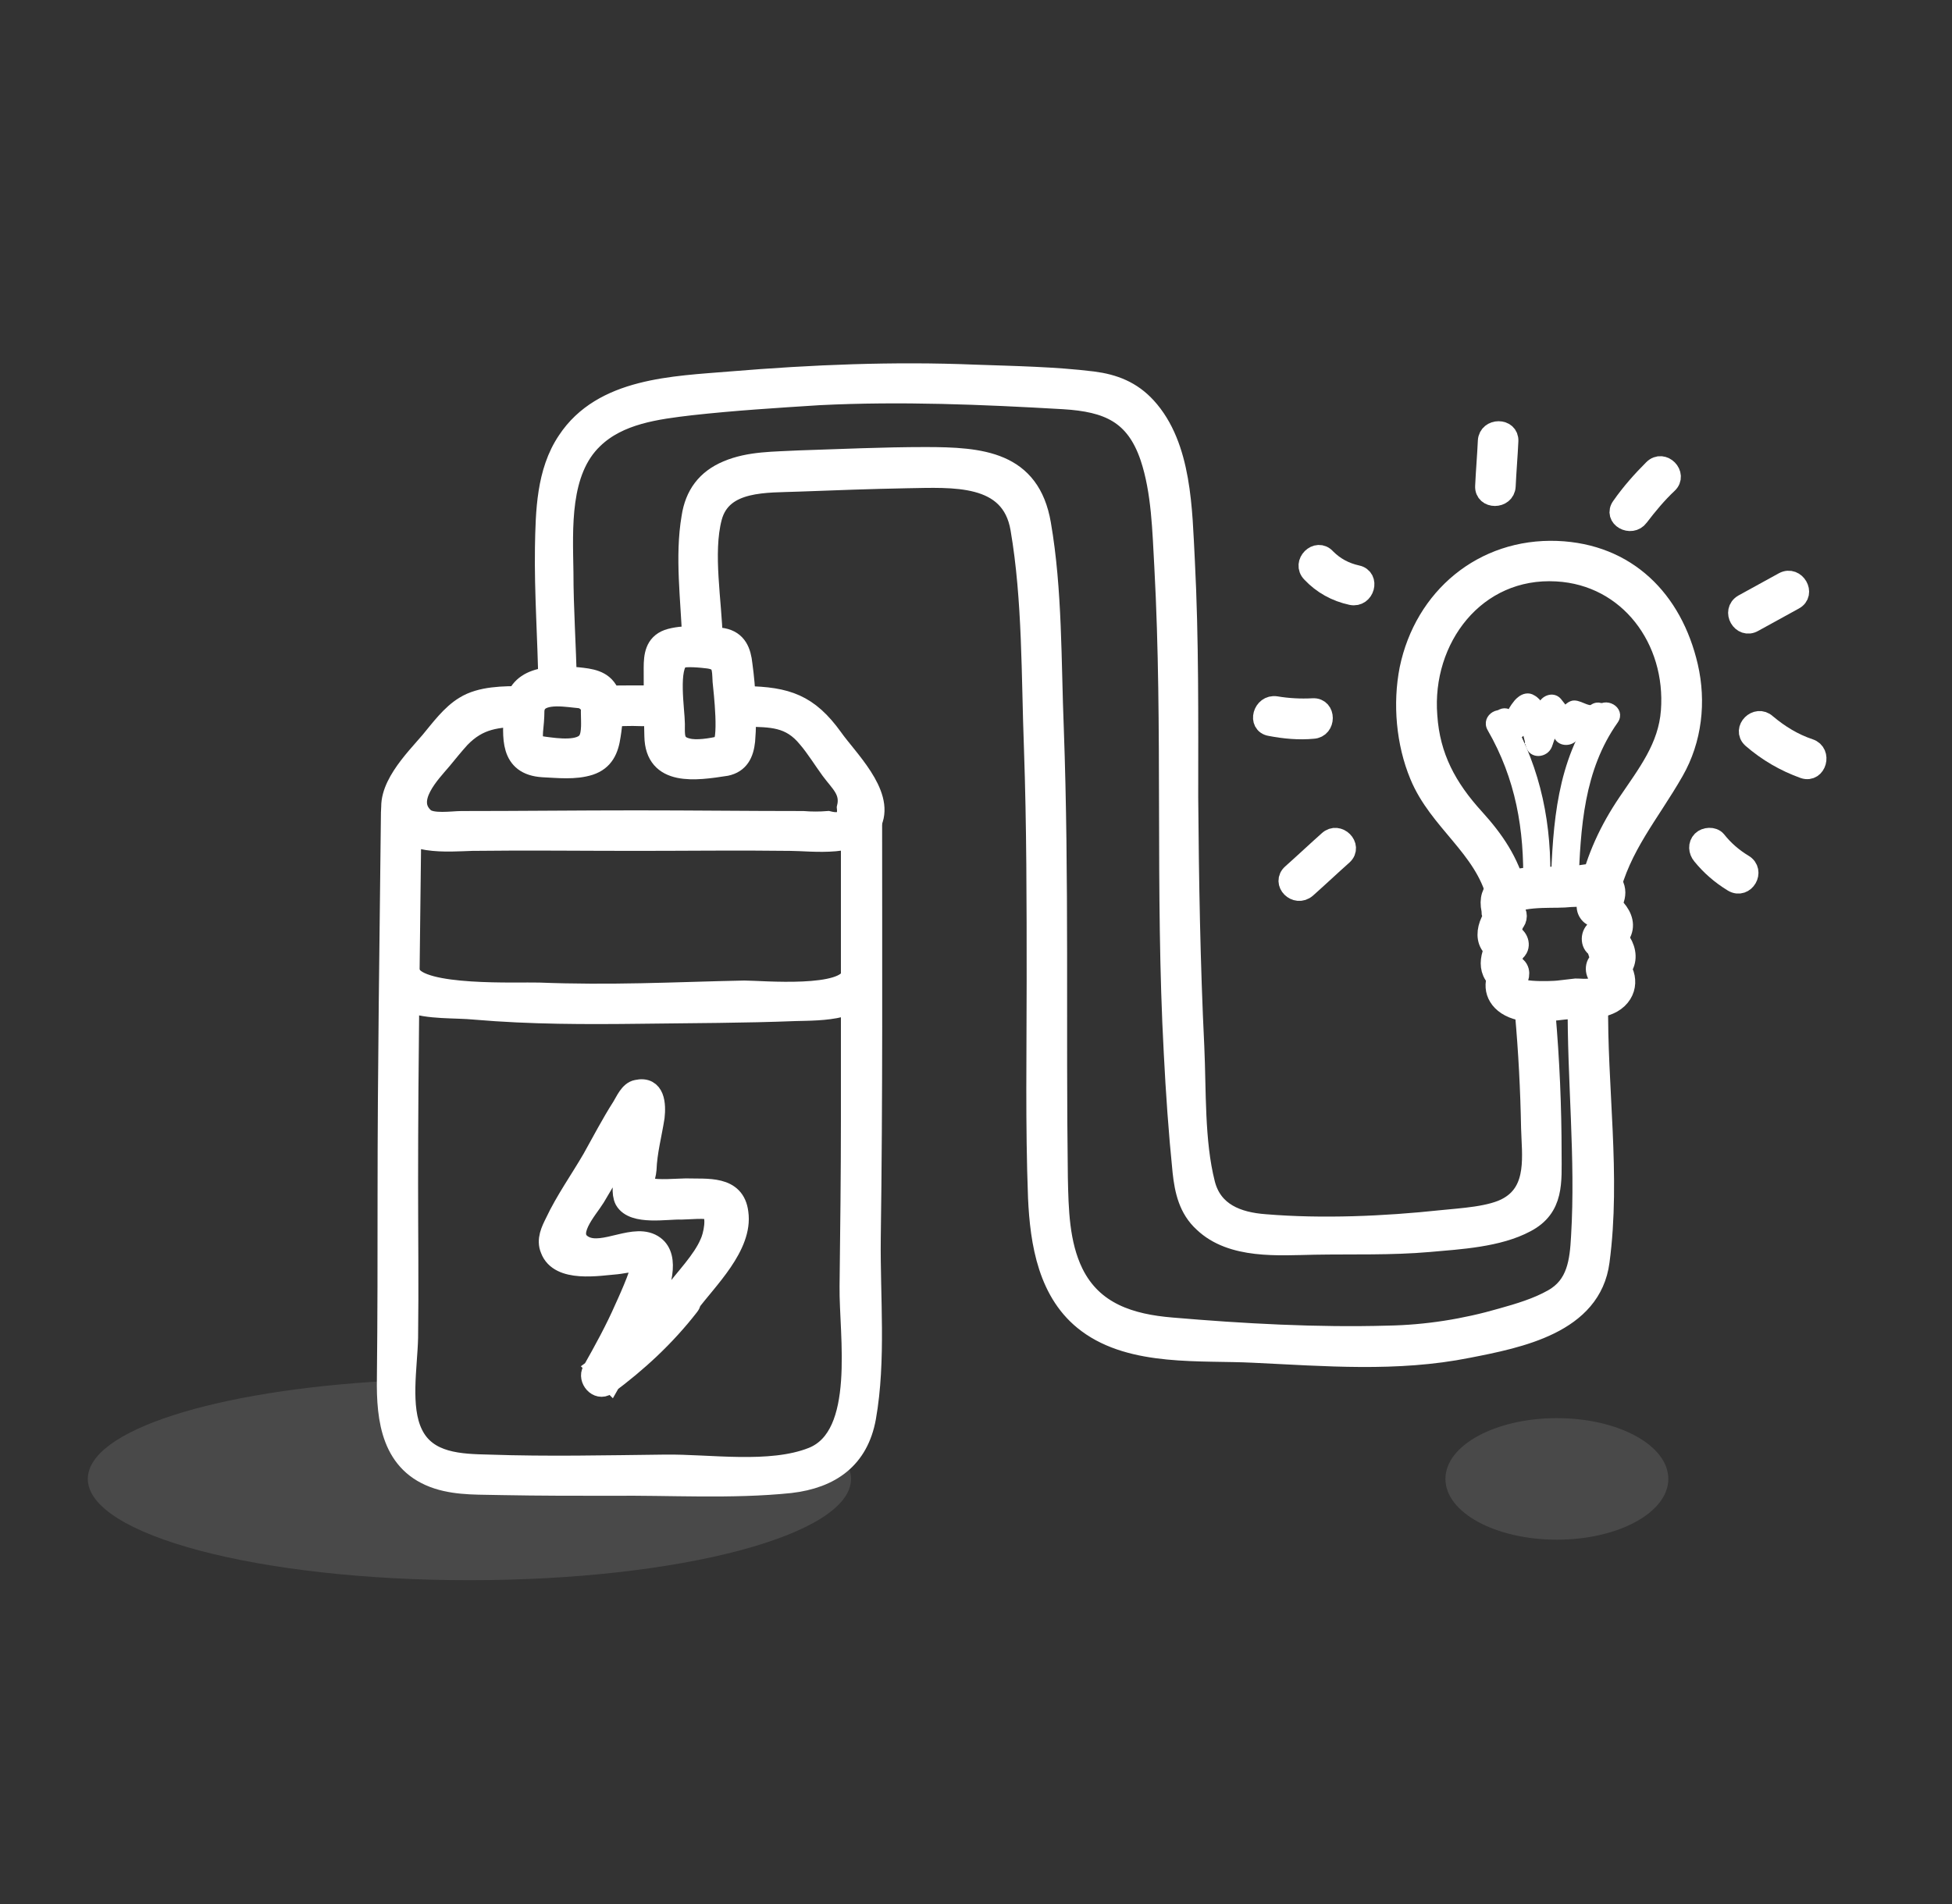 <?xml version="1.0" encoding="utf-8"?>
<!-- Generator: Adobe Illustrator 22.1.0, SVG Export Plug-In . SVG Version: 6.00 Build 0)  -->
<svg version="1.1" id="Layer_1" xmlns="http://www.w3.org/2000/svg" xmlns:xlink="http://www.w3.org/1999/xlink" x="0px" y="0px"
	 viewBox="0 0 289 282" style="enable-background:new 0 0 289 282;" xml:space="preserve">
<rect x="0" y="0" width="289" height="282" fill="#333333" stroke="none"/>
<style type="text/css">
	.st0{opacity:0.3;fill:#7C7C7C;}
	.st1{fill:#FFFFFF;stroke:#FFFFFF;stroke-width:3;stroke-miterlimit:10;}
	.st2{fill:#FFFFFF;stroke:#FFFFFF;stroke-miterlimit:10;}
</style>
<g id="power_x5F_systems">
	<ellipse class="st0" cx="230.5" cy="219" rx="16.5" ry="9"/>
	<path class="st0" d="M124.8,216c-1.8,1.8-5.5,2-7.7,2.4c-4,0.8-8.8,1.6-13.1,1.2c-1,0.1-2,0.2-3,0.2c-1.4,0-2.8-0.1-4.2-0.3
		c-3.6,0-7.2-0.2-10.6-0.2c-0.1,0-0.1,0-0.2,0c-4.1,0-8.2,0.2-12.3,0.1c-3.9,0.3-8.2,0-11.3-2.4c-3.3-2.6-5.2-6.6-5.2-10.7
		c0-0.2,0.1-0.4,0.2-0.5c-0.1-0.4-0.1-0.9-0.1-1.3C31.9,205.9,13,211.8,13,219c0,8.3,25.3,15,56.5,15s56.5-6.7,56.5-15
		C126,218,125.6,217,124.8,216z"/>
	<g id="wires">
		<g>
			<g>
				<path class="st1" d="M83.9,101.1c-0.1-5.5-0.5-10.9-0.5-16.4c-0.1-6.5-0.6-14.9,4.4-19.7c3.8-3.7,9.4-4.4,14.5-5
					c6.3-0.7,12.7-1.1,19-1.5c12.1-0.6,24.1-0.1,36.2,0.6c6.5,0.4,10.6,2.1,12.8,8.6c1.7,5.1,1.8,10.9,2.1,16.2
					c1.3,24,0.1,48,1.4,72c0.3,5.9,0.7,11.7,1.3,17.6c0.3,2.8,0.9,5.5,3.1,7.5c4.2,4,11.1,3.4,16.4,3.3c5.7-0.1,11.3,0.1,17-0.4
					c4.5-0.4,10.2-0.7,14.3-2.9c4.2-2.2,3.8-6,3.8-10.2c0-6.9-0.3-13.8-0.9-20.7c-0.2-1.9-3.2-1.9-3,0c0.5,5.6,0.8,11.3,0.9,16.9
					c0.1,4,1,9.2-3.3,11.7c-2.5,1.5-7.2,1.7-10,2c-8.4,0.9-17.7,1.3-26.1,0.6c-4.1-0.3-7.8-1.7-8.9-6c-1.6-6.3-1.3-13.8-1.6-20.3
					c-0.6-12.3-0.8-24.6-0.9-36.9c0-11.7,0.1-23.4-0.5-35.1c-0.4-7.4-0.4-16.9-5.7-22.7c-2.2-2.4-4.8-3.4-7.9-3.8
					c-5.7-0.7-11.7-0.8-17.4-1c-12.1-0.5-24.1,0-36.2,1c-8.4,0.7-19,0.9-24.2,8.8c-3.1,4.6-3.2,10.5-3.3,15.8
					c-0.1,6.7,0.4,13.4,0.5,20.1C80.9,103,83.9,103,83.9,101.1L83.9,101.1z"/>
			</g>
		</g>
		<g>
			<g>
				<path class="st1" d="M233.6,148.2c-0.1,11.6,1.2,23.3,0.5,34.9c-0.2,3.7-0.6,7.3-4.2,9.3c-2.3,1.3-5,2.1-7.5,2.8
					c-5.5,1.6-11.2,2.5-16.9,2.6c-10.5,0.3-21.5-0.3-32-1.2c-6.1-0.5-11.7-2.2-14.6-8.1c-2.1-4.3-2.2-9.4-2.3-14.1
					c-0.3-22.2,0.2-44.4-0.6-66.5c-0.4-9.9-0.2-20.5-1.9-30.3c-1.6-9.3-8.8-9.9-17.1-9.9c-6.3,0-12.5,0.3-18.8,0.5
					c-3.5,0.2-7.2,0.1-10.5,1.5c-3.1,1.3-4.8,3.6-5.3,6.9c-1,5.8-0.1,12.3,0.1,18.1c0,1.9,3,1.9,3,0c-0.1-5.5-1.5-12.8-0.1-18.1
					c1.5-5.6,8.2-5.1,12.8-5.3c5.4-0.2,10.7-0.4,16.1-0.5c6.7-0.1,15.4-0.8,16.8,7.5c1.8,10.5,1.6,21.9,2,32.5
					c0.4,11.5,0.4,22.9,0.4,34.4c0,10.7-0.2,21.4,0.2,32.1c0.3,6.8,1.5,14.3,7.3,18.6c6.7,5,16.8,4,24.6,4.4
					c10.6,0.5,21.2,1.4,31.7-0.7c7.7-1.5,18.3-3.6,19.5-12.8c1.7-12.7-0.4-25.9-0.2-38.6C236.6,146.3,233.6,146.3,233.6,148.2
					L233.6,148.2z"/>
			</g>
		</g>
	</g>
	<g id="battery">
		<g id="chargers">
			<g>
				<g>
					<path class="st1" d="M79.1,105.3c0.1-2.8,4.1-2.2,6-2c0.7,0.1,1.1,0,1.7,0.5c0.8,0.6,0.7,0.8,0.7,1.7c0,1.1,0.2,3.1-0.4,4.1
						c-1,1.8-4.8,1.2-6.4,1c-1.7-0.2-1.9-0.6-1.8-2.3C79,107.3,79.1,106.3,79.1,105.3c0.1-1.9-2.9-1.9-3,0c-0.2,3.8-0.7,8,4.3,8.3
						c2.2,0.1,4.7,0.4,6.9-0.3c2.1-0.7,2.8-2.3,3.1-4.4c0.3-1.9,0.6-4.6-0.3-6.4s-2.7-2-4.6-2.2c-4.2-0.3-9.2-0.2-9.4,5
						C76,107.2,79,107.2,79.1,105.3z"/>
				</g>
			</g>
			<g>
				<g>
					<path class="st1" d="M106.7,110.5c-1.4,0.3-3.6,0.7-5,0.3c-2-0.5-1.8-1.9-1.8-3.6c0-1.9-1.1-8.6,0.8-9.7c0.7-0.4,3.4-0.1,4.2,0
						c2.1,0.3,2,1.4,2.1,3.4C107.1,102,108.1,110.2,106.7,110.5c-1.9,0.4-1.1,3.3,0.8,2.9s2.6-1.8,2.8-3.7c0.3-3.6,0.1-7.7-0.4-11.3
						c-0.2-1.9-0.8-3.5-2.9-3.9s-6.1-0.5-8.1,0.2c-1.9,0.7-2.1,2.4-2.1,4.2c0,3.3,0,6.7,0.1,10.1c0.1,6,6.1,5.1,10.6,4.4
						C109.4,113,108.6,110.1,106.7,110.5z"/>
				</g>
			</g>
		</g>
		<g id="body">
			<g>
				<g>
					<path class="st1" d="M110.4,106.1c3.8,0.1,6.6,0,9.2,3.2c1.2,1.4,2.3,3.2,3.4,4.7c1.4,1.9,3,3.1,2.4,5.6c0.2,1.9-0.8,2.5-2.8,2
						c-1.2,0.1-2.5,0.1-3.7,0c-8.2,0-16.5-0.1-24.7-0.1c-8.6,0-17.3,0.1-25.9,0.1c-1.3,0-4.4,0.5-5.5-0.5c-3-2.7,1-6.7,2.6-8.6
						c0.9-1.1,1.8-2.2,2.7-3.2c2.8-2.9,5.5-3.1,9.3-3.2c1.9,0,1.9-3,0-3c-2.8,0-6.2,0-8.6,1.5c-2,1.2-3.6,3.4-5.1,5.2
						c-2.3,2.7-6.9,7.2-5.5,11.2c1.5,4.3,8.2,3.6,11.7,3.5c8.1-0.1,16.2,0,24.2,0c7.6,0,15.2-0.1,22.9,0c3.2,0,10.4,1.1,12.1-2.8
						c1.8-4.2-3.7-9.4-5.8-12.4c-3.6-5-6.8-6.1-12.9-6.2C108.4,103,108.4,106,110.4,106.1L110.4,106.1z"/>
				</g>
			</g>
			<g>
				<g>
					<path class="st1" d="M57.8,144.9c0.7,1.8,1,2.8,2.8,3.5c2.8,1.1,6.8,0.8,9.8,1.1c8.2,0.7,16.3,0.7,24.5,0.6
						c7.6-0.1,15.3-0.1,22.9-0.4c3.6-0.1,10.5,0.1,11.2-4.7c0.3-1.9-2.6-2.7-2.9-0.8c-0.5,3.7-13.4,2.5-15.9,2.5
						c-5.1,0.1-10.2,0.3-15.3,0.4c-5,0.1-10,0.1-15.1-0.1c-3.1-0.1-17.7,0.6-19.1-2.9C60,142.4,57.1,143.1,57.8,144.9L57.8,144.9z"
						/>
				</g>
			</g>
			<g>
				<g>
					<path class="st1" d="M126,120.5c0,15.1,0,30.2,0,45.2c0,8.3-0.1,16.5-0.2,24.8c-0.1,7.1,2.5,22.1-5.5,25.3
						c-6.3,2.5-15.3,1-21.9,1.1c-8.7,0.1-17.3,0.3-26,0c-4.2-0.1-9.2-0.2-11.3-4.6c-1.9-3.9-0.8-9.9-0.7-14.2c0.1-7.6,0-15.2,0-22.8
						c0-18.3,0.3-36.7,0.5-55c0-1.9-3-1.9-3,0c-0.2,18.9-0.5,37.9-0.5,56.8c0,9,0,18-0.1,27c-0.1,6.2,0.7,12.7,7.5,14.9
						c3.1,1,6.5,0.8,9.7,0.9c5.3,0.1,10.6,0.1,16,0.1c8.7-0.1,17.8,0.5,26.5-0.4c6-0.7,10.1-3.6,11.2-9.7c1.5-8.5,0.6-17.9,0.7-26.5
						c0.3-20.9,0.2-41.9,0.2-62.8C129,118.6,126,118.6,126,120.5L126,120.5z"/>
				</g>
			</g>
			<g>
				<g>
					<path class="st1" d="M95.7,103c0.4-0.1,0.3-0.1-0.3,0c-0.2,0-0.4,0-0.6,0c-0.7,0-1.3,0-2,0c-1.2,0-2.5,0-3.7,0.1
						c-1.9,0-1.9,3,0,3c1.5,0,3.1-0.1,4.6-0.1c1.1,0,2.5,0.2,3.6-0.4C98.9,104.6,97.4,102,95.7,103L95.7,103z"/>
				</g>
			</g>
			<g id="lightning_bolt">
				<g>
					<path class="st1" d="M102.1,193c2.6-3.5,7.9-8.5,7.2-13.4c-0.5-4.1-4.6-3.5-7.8-3.6c-0.8,0-4.5,0.3-5.2-0.1
						c-1.4-0.9-0.7-1.4-0.6-2.7c0.1-2.7,0.8-5.2,1.2-7.8c0.2-1.8,0.1-4.6-2.6-4c-1.1,0.2-1.7,1.7-2.2,2.5c-1.6,2.5-3,5.2-4.4,7.7
						c-1.8,3.1-4,6.2-5.5,9.4c-0.6,1.2-1.3,2.6-0.7,4c1.3,3.5,7.2,2.4,9.8,2.2c1.1-0.1,2.9-0.7,3.5,0.3c0.3,0.6-2.3,6.2-2.3,6.2
						c-1.4,3.2-3.1,6.3-4.8,9.3c-0.7,1.2,0.8,3,2.1,2.1c4.6-3.4,8.7-7.2,12.2-11.7c1.2-1.5-0.9-3.6-2.1-2.1
						c-3.4,4.3-7.2,8-11.6,11.2c0.7,0.7,1.4,1.4,2.1,2.1c1.8-3.2,11-16.7,6.5-20.1c-2.8-2.1-7.5,1.5-10.4,0
						c-3.1-1.6,0.5-5.4,1.6-7.2c1.5-2.5,2.9-5,4.4-7.5c0.2-0.3,3-4.6,2.7-4.8c-1.2-1.2-1.7,3.7-1.7,3.9c-0.2,1.8-2,6.9-1,8.8
						c1.3,2.3,6.3,1.3,8.4,1.4c0.8,0,3.8-0.3,4.3,0.1c1.1,0.8,0.4,3.9-0.1,4.9c-1.1,2.6-3.7,5.2-5.4,7.5
						C98.3,193,100.9,194.5,102.1,193z"/>
				</g>
			</g>
		</g>
	</g>
	<g id="lightbulb">
		<g id="bulb">
			<g>
				<g>
					<path class="st1" d="M223.8,134.6c-0.6-2,6.5-1.6,7.4-1.7c0.6,0,1.2-0.1,1.8-0.1c0.2,0,3.1-0.2,2.4,0.4
						c-0.8,0.7-0.5,1.9,0.3,2.4c1.6,0.5,1.9,1.2,0.7,2.1c-0.9,0.5-1,2.1,0,2.6c0.2,0.6,0.4,1.2,0.6,1.9c-1,0.5-0.9,2.1,0,2.6
						c-0.1,0.5-0.3,1-0.4,1.4c-0.4,0.1-0.9,0.1-1.3,0.2c-0.6,0.1-1.3,0-2,0c-0.9,0.1-1.7,0.2-2.6,0.3c-0.8,0.1-7.6,0.4-6.2-1.3
						c0.5-0.7,0.7-1.9-0.3-2.4c-0.5-1-0.3-1.7,0.4-2.4c0.6-0.8,0-2-0.9-2.2c0.1-0.6,0.2-1.1,0.4-1.7c0.6-0.6,0.6-1.5,0-2.1
						c-0.2-0.2-0.5-0.5-0.7-0.7c-1.4-1.4-3.5,0.8-2.1,2.1c0.2,0.2,0.5,0.5,0.7,0.7c0-0.7,0-1.4,0-2.1c-2.1,2.2-2.9,5.8,1,6.7
						c-0.3-0.7-0.6-1.5-0.9-2.2c-1.6,2.1-2.3,5.2,0.7,6.5c-0.1-0.8-0.2-1.6-0.3-2.4c-1.5,1.9-1.5,4.2,0.6,5.6c2.3,1.5,5.7,1,8.3,0.7
						c2.5-0.3,6.1,0.3,8.1-1.6c1.9-1.8,1.2-4.7-1-5.9c0,0.9,0,1.7,0,2.6c3.6-1.6,2.2-5.6-0.6-7c0,0.9,0,1.7,0,2.6
						c3.9-2.3,2.5-5.2-0.7-7.3c0.1,0.8,0.2,1.6,0.3,2.4c1.3-1.2,2.3-3.1,1.1-4.7c-1.2-1.6-3.4-1.2-5.1-0.9
						c-3.8,0.6-14.7-1.4-12.5,5.7C221.5,137.3,224.4,136.5,223.8,134.6z"/>
				</g>
			</g>
			<g>
				<g>
					<path class="st1" d="M224.5,131.9c-1.1-4.3-3.3-7.5-6.2-10.7c-4.1-4.5-6.6-9.1-7-15.2c-0.9-11.4,7.1-22.1,19.2-21.4
						c10.7,0.6,17.7,10.1,16.9,20.7c-0.4,5.4-3.5,9.3-6.4,13.6c-2.7,4-4.6,8.1-5.7,12.8c-0.4,1.9,2.4,2.7,2.9,0.8
						c1.7-7.2,6-12,9.6-18.3c2.7-4.7,3.3-10.3,2.1-15.5c-2.3-9.9-9.1-16.7-19.4-17.1c-10.9-0.4-19.6,6.9-21.8,17.5
						c-1,5.1-0.5,10.9,1.5,15.7c2.8,6.8,9.5,10.6,11.4,17.9C222.1,134.6,225,133.8,224.5,131.9L224.5,131.9z"/>
				</g>
			</g>
			<g>
				<g>
					<path class="st2" d="M229,131.1c0.3-8.8-1.3-17-5.7-24.7c-1-1.7-3.6-0.2-2.6,1.5c4.2,7.3,5.5,14.9,5.3,23.2
						C225.9,133,228.9,133,229,131.1L229,131.1z"/>
				</g>
			</g>
			<g>
				<g>
					<path class="st2" d="M233.2,131.1c0.3-8.6,0.8-17.2,5.9-24.4c1.1-1.6-1.5-3.1-2.6-1.5c-5.5,7.6-6.1,16.8-6.4,25.9
						C230.1,133.1,233.1,133.1,233.2,131.1L233.2,131.1z"/>
				</g>
			</g>
			<g>
				<g>
					<path class="st2" d="M221.7,107.9c0.8,0.8,1.5,1.7,2.7,1.2c1.5-0.5,1.7-2.5,2.8-3.5c-0.6,0.1-1.2,0.2-1.8,0.2
						c-0.3-0.6-0.4-0.5-0.1,0.1c0.1,0.5,0.2,1,0.4,1.5c0.2,1,0.5,2,0.7,3c0.4,1.5,2.4,1.3,2.9,0c0.6-1.7,1.2-3.5,1.8-5.2
						c-0.8,0.2-1.7,0.4-2.5,0.7c0.8,1,1.4,2,2,3.2c0.5,1,2.1,0.9,2.6,0c0.4-0.7,0.7-1.7,1.2-2.3c-0.5,0.1-1,0.3-1.5,0.4
						c0.7,0.1,1.2,0.8,2,0.9c0.9,0.1,1.7-0.2,2.4-0.7c1.6-1.1,0.1-3.7-1.5-2.6c-0.7,0.5-2.2-0.9-3.1-0.5c-1.2,0.5-1.7,2.3-2.2,3.3
						c0.9,0,1.7,0,2.6,0c-0.6-1.4-1.4-2.6-2.4-3.8c-0.8-0.9-2.2-0.3-2.5,0.7c-0.6,1.7-1.2,3.5-1.8,5.2c1,0,1.9,0,2.9,0
						c-0.4-1.8-0.5-5.3-2.4-6.3c-0.6-0.4-1.3-0.2-1.8,0.2c-0.4,0.3-0.6,0.6-0.9,1c-0.2,0.3-0.4,0.6-0.5,0.9
						c-0.4,0.4-0.4,0.5,0.1,0.4C222.5,104.4,220.4,106.5,221.7,107.9L221.7,107.9z"/>
				</g>
			</g>
		</g>
		<g id="sparks">
			<g>
				<g>
					<path class="st1" d="M193.4,131.5c1.8-1.6,3.6-3.3,5.4-4.9c1.4-1.3-0.7-3.4-2.1-2.1c-1.8,1.6-3.6,3.3-5.4,4.9
						C189.8,130.7,191.9,132.8,193.4,131.5L193.4,131.5z"/>
				</g>
			</g>
			<g>
				<g>
					<path class="st1" d="M188.1,107.5c2.1,0.4,4.2,0.6,6.3,0.4c1.9-0.1,1.9-3.1,0-3s-3.7,0-5.5-0.3
						C187,104.3,186.2,107.2,188.1,107.5L188.1,107.5z"/>
				</g>
			</g>
			<g>
				<g>
					<path class="st1" d="M194.2,84.8c1.6,1.7,3.6,2.8,5.9,3.3c1.9,0.4,2.7-2.5,0.8-2.9c-1.8-0.4-3.3-1.2-4.6-2.5
						C195,81.2,192.8,83.4,194.2,84.8L194.2,84.8z"/>
				</g>
			</g>
			<g>
				<g>
					<path class="st1" d="M222.9,72c0.1-2.2,0.3-4.5,0.4-6.7c0.1-1.9-2.9-1.9-3,0c-0.1,2.2-0.3,4.5-0.4,6.7
						C219.8,73.9,222.8,73.9,222.9,72L222.9,72z"/>
				</g>
			</g>
			<g>
				<g>
					<path class="st1" d="M242.6,76.5c1.3-1.7,2.7-3.4,4.3-4.9c1.4-1.3-0.7-3.5-2.1-2.1c-1.7,1.7-3.3,3.5-4.7,5.5
						C238.9,76.6,241.5,78,242.6,76.5L242.6,76.5z"/>
				</g>
			</g>
			<g>
				<g>
					<path class="st1" d="M259.6,92.1c2-1.1,4-2.2,6-3.3c1.7-0.9,0.2-3.5-1.5-2.6c-2,1.1-4,2.2-6,3.3
						C256.4,90.5,257.9,93.1,259.6,92.1L259.6,92.1z"/>
				</g>
			</g>
			<g>
				<g>
					<path class="st1" d="M259.4,109.3c2.3,2,4.9,3.5,7.7,4.5c1.8,0.6,2.6-2.3,0.8-2.9c-2.4-0.8-4.5-2.1-6.4-3.7
						C260.1,105.9,258,108,259.4,109.3L259.4,109.3z"/>
				</g>
			</g>
			<g>
				<g>
					<path class="st1" d="M252,126.6c1.3,1.6,2.8,2.9,4.6,4c1.7,1,3.2-1.6,1.5-2.6c-1.5-0.9-2.9-2.1-4-3.5c-0.5-0.6-1.6-0.5-2.1,0
						C251.4,125.1,251.5,126,252,126.6L252,126.6z"/>
				</g>
			</g>
		</g>
	</g>
</g>
</svg>
